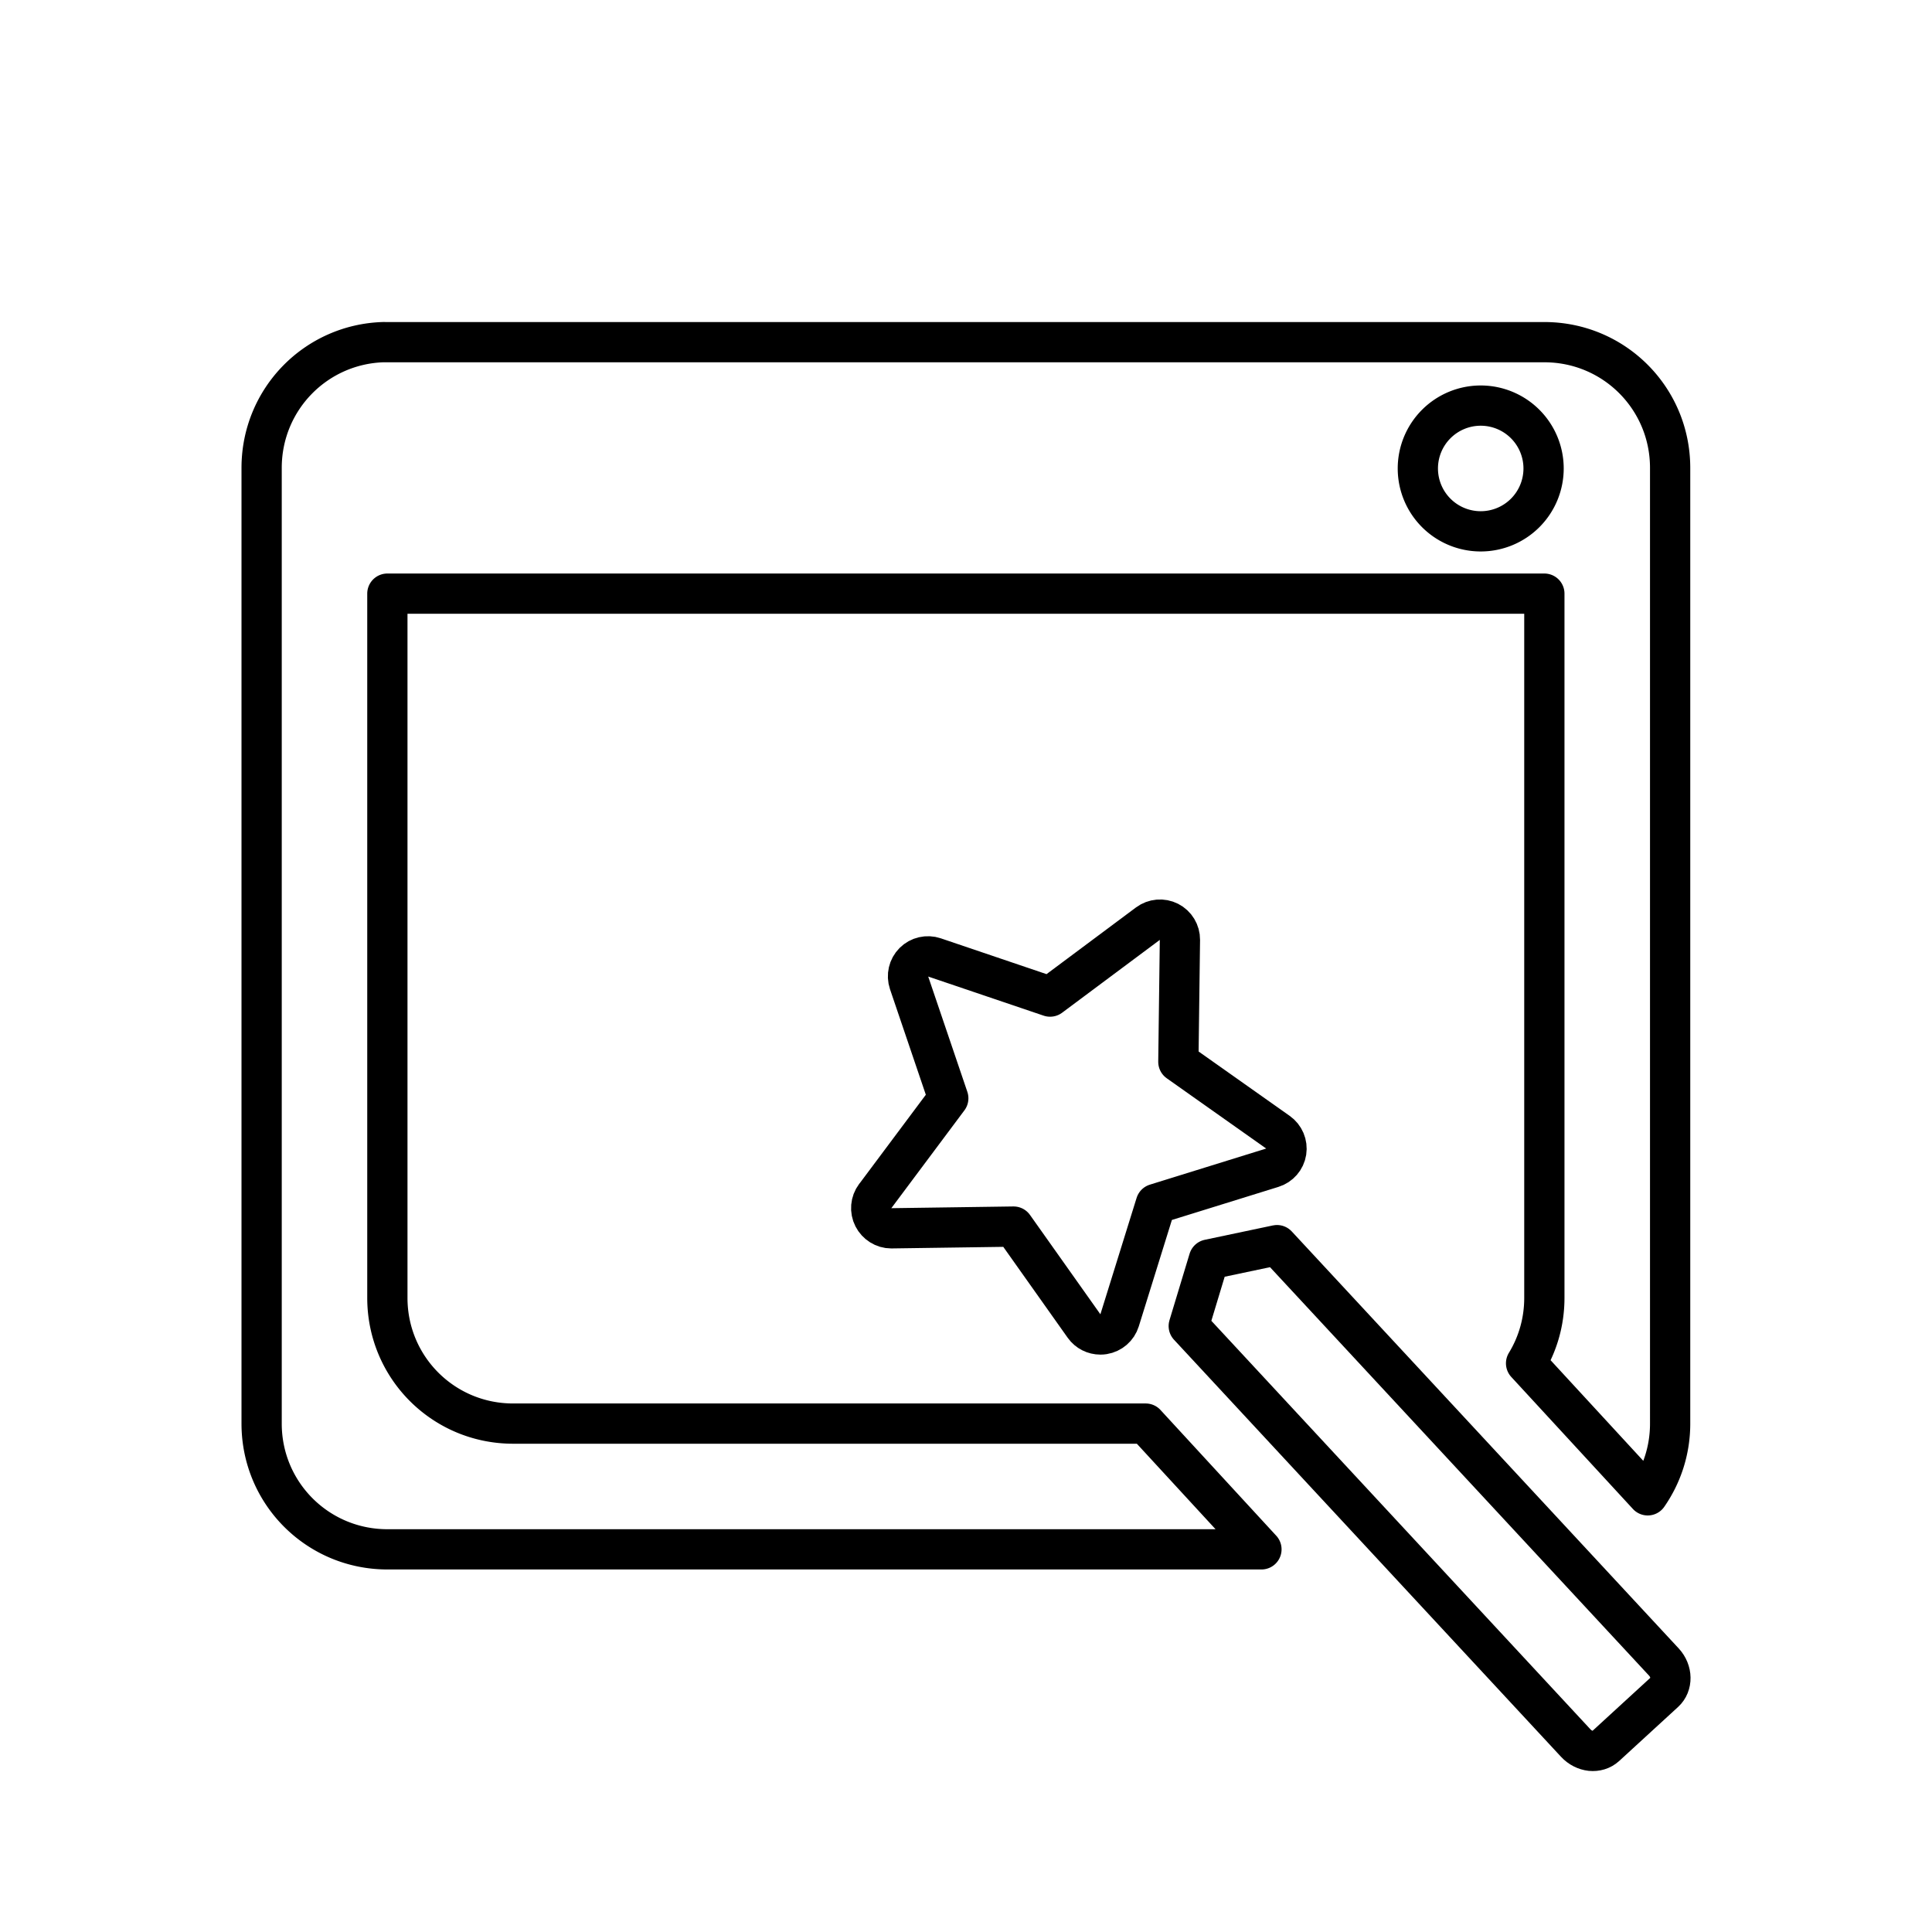 <?xml version="1.0" encoding="UTF-8" standalone="no"?>

<svg
   width="48"
   height="48"
   viewBox="0 0 48 48"
   version="1.1"
   id="svg8"
   xmlns="http://www.w3.org/2000/svg"
   xmlns:svg="http://www.w3.org/2000/svg">
  <defs
     id="defs2" />
  <path
     d="m 30.034,31.292 1.693,-0.357 9.614,10.36 c 0.209,0.227 0.214,0.561 0.012,0.746 l -1.462,1.341 c -0.101,0.093 -0.235,0.13 -0.369,0.117 C 39.388,43.484 39.253,43.419 39.148,43.305 L 29.534,32.945 Z"
     id="path15009"
     style="display:inline;fill:none;fill-opacity:1;stroke:#000;stroke-width:1;stroke-linecap:round;stroke-linejoin:round;stroke-dasharray:none;stroke-opacity:1" />
  <path
     d="m 21.745,29.717 1.815,-2.43 -0.975,-2.872 c -0.06,-0.179 -0.015,-0.376 0.119,-0.51 0.134,-0.134 0.332,-0.179 0.51,-0.119 l 2.875,0.974 2.433,-1.814 c 0.152,-0.113 0.354,-0.13 0.522,-0.045 0.168,0.086 0.273,0.26 0.271,0.448 l -0.039,3.032 2.478,1.751 c 0.154,0.109 0.233,0.296 0.204,0.482 -0.029,0.187 -0.163,0.34 -0.343,0.396 l -2.899,0.9 -0.901,2.896 c -0.056,0.18 -0.21,0.313 -0.397,0.343 -0.026,0.004 -0.052,0.006 -0.078,0.006 -0.16,0 -0.311,-0.075 -0.405,-0.207 l -1.753,-2.474 -3.035,0.043 c -0.002,0 -0.004,0 -0.006,0 -0.186,0 -0.357,-0.109 -0.442,-0.275 -0.086,-0.168 -0.069,-0.374 0.045,-0.526 z"
     id="path15015"
     style="display:inline;fill:none;fill-opacity:1;stroke:#000;stroke-width:1;stroke-linecap:round;stroke-linejoin:round;stroke-dasharray:none;stroke-opacity:1" />
  <path
     id="rect1378"
     style="display:inline;fill:none;stroke:#000;stroke-width:1;stroke-linecap:round;stroke-linejoin:round;stroke-dasharray:none;stroke-opacity:1"
     d="M 9.542,8.5 C 7.848,8.543 6.5,9.921 6.5,11.625 v 23.744 c 0,1.731 1.394,3.124 3.125,3.124 h 21.715 L 28.464,35.369 H 12.749 c -1.731,0 -3.125,-1.393 -3.125,-3.124 v -17.496 h 28.745 v 17.496 c 0,0.597 -0.165,1.152 -0.454,1.626 l 3.022,3.28 c 0.351,-0.505 0.557,-1.118 0.557,-1.782 V 11.625 c 0,-1.731 -1.394,-3.124 -3.125,-3.124 H 9.625 c -0.027,0 -0.056,-6.783e-4 -0.083,0 z M 36.788,10.077 a 1.562,1.562 0 0 1 1.562,1.562 1.562,1.562 0 0 1 -1.562,1.562 1.562,1.562 0 0 1 -1.562,-1.562 1.562,1.562 0 0 1 1.562,-1.562 z" />
</svg>
